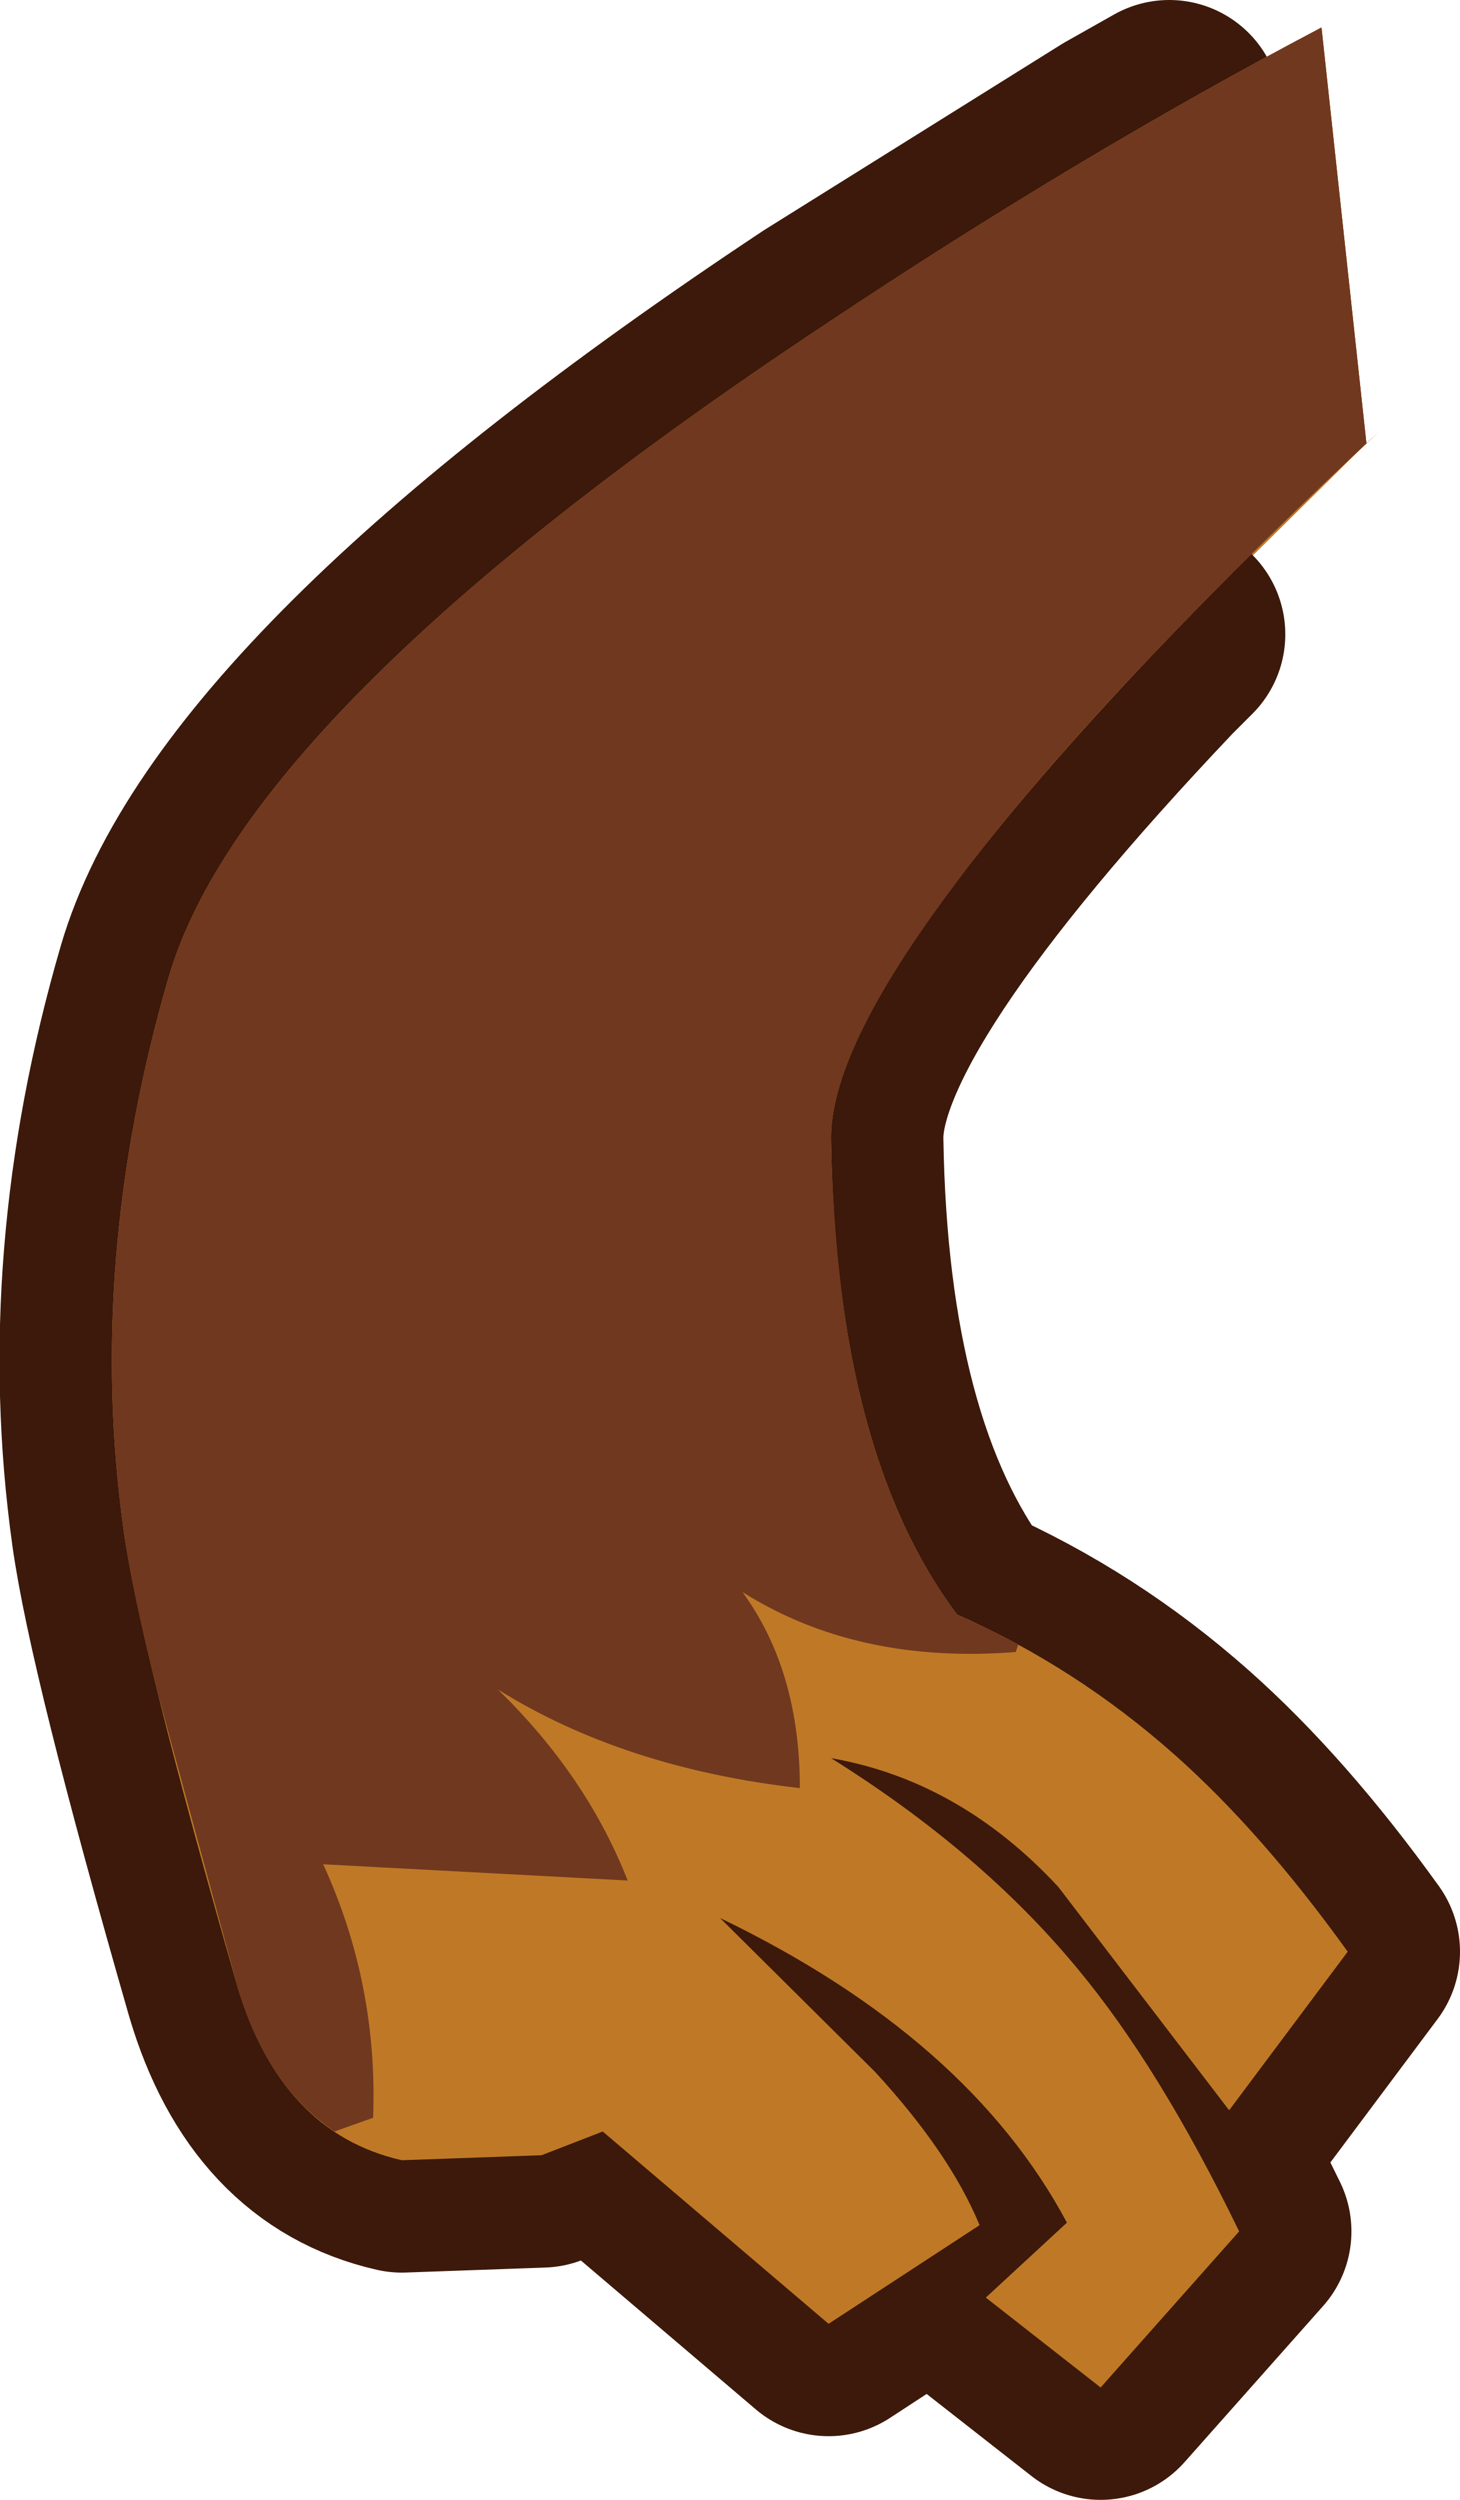 <?xml version="1.0" encoding="UTF-8" standalone="no"?>
<svg xmlns:xlink="http://www.w3.org/1999/xlink" height="100.1px" width="58.5px" xmlns="http://www.w3.org/2000/svg">
  <g transform="matrix(1.0, 0.0, 0.0, 1.0, 56.95, 6.9)">
    <path d="M-9.95 18.5 L-10.8 19.35 Q-23.75 33.0 -23.65 38.75 -23.45 51.3 -18.6 57.75 -13.85 59.85 -9.9 63.35 -6.4 66.45 -2.95 71.25 L-7.7 77.6 -14.55 68.65 Q-18.5 64.4 -23.65 63.5 -17.65 67.25 -13.8 71.9 -10.5 75.85 -7.3 82.45 L-12.85 88.7 -17.45 85.1 -14.2 82.1 Q-18.15 74.7 -28.1 69.9 L-21.9 76.05 Q-18.9 79.3 -17.7 82.2 L-23.75 86.15 -32.8 78.45 -35.25 79.4 -40.85 79.6 Q-45.7 78.5 -47.45 72.6 -51.35 59.05 -52.0 54.35 -53.5 43.6 -50.2 32.25 -47.05 21.45 -23.9 6.1 L-12.05 -1.3 -10.1 -2.4 -7.2 -4.05 -4.0 -5.8 -2.2 10.85 -9.95 18.5" fill="#bf7926" fill-rule="evenodd" stroke="none"/>
    <path d="M-10.1 -2.4 L-12.05 -1.3 -23.9 6.1 Q-47.05 21.45 -50.2 32.25 -53.5 43.6 -52.0 54.35 -51.35 59.05 -47.45 72.6 -45.7 78.5 -40.85 79.6 L-35.25 79.4 -32.8 78.45 -23.75 86.15 -17.7 82.2 Q-18.9 79.3 -21.9 76.05 L-28.1 69.9 Q-18.15 74.7 -14.2 82.1 L-17.45 85.1 -12.85 88.7 -7.3 82.45 Q-10.5 75.85 -13.8 71.9 -17.65 67.25 -23.65 63.5 -18.5 64.4 -14.55 68.65 L-7.7 77.6 -2.95 71.25 Q-6.4 66.45 -9.9 63.35 -13.85 59.85 -18.6 57.75 -23.45 51.3 -23.65 38.75 -23.75 33.0 -10.8 19.35 L-9.95 18.5" fill="none" stroke="#3c190a" stroke-linecap="round" stroke-linejoin="round" stroke-width="9.0"/>
    <path d="M-2.2 10.85 Q-6.5 14.85 -10.8 19.35 -23.75 33.0 -23.65 38.75 -23.45 51.3 -18.6 57.75 -13.85 59.85 -9.9 63.35 -6.4 66.45 -2.95 71.25 L-7.7 77.6 -14.55 68.65 Q-18.5 64.4 -23.65 63.5 -17.65 67.25 -13.8 71.9 -10.5 75.85 -7.3 82.45 L-12.85 88.7 -17.45 85.1 -14.2 82.1 Q-18.15 74.7 -28.1 69.9 L-21.9 76.05 Q-18.9 79.3 -17.7 82.2 L-23.75 86.15 -32.8 78.45 -35.25 79.4 -40.85 79.6 Q-45.7 78.5 -47.45 72.6 -51.35 59.05 -52.0 54.35 -53.5 43.6 -50.2 32.25 -47.05 21.45 -23.9 6.1 -13.7 -0.7 -4.0 -5.8 L-2.2 10.85" fill="#bf7926" fill-rule="evenodd" stroke="none"/>
    <path d="M-1.65 10.35 Q-6.2 14.55 -10.8 19.35 -15.85 24.65 -18.9 28.8 -23.7 35.25 -23.65 38.75 -23.55 43.75 -22.75 47.8 -21.5 53.9 -18.6 57.75 L-17.3 58.35 -16.55 58.75 -16.6 58.7 -16.15 58.95 -16.25 59.25 Q-22.6 59.75 -27.2 56.85 -24.9 60.0 -24.9 64.7 -31.95 63.9 -37.0 60.75 -33.45 64.2 -31.8 68.4 L-44.0 67.75 Q-41.8 72.55 -42.0 77.9 L-43.55 78.45 -43.9 78.2 -44.15 78.0 Q-46.4 76.2 -47.45 72.6 L-50.6 61.0 Q-51.7 56.65 -52.0 54.35 -53.5 43.6 -50.2 32.25 -47.05 21.45 -23.9 6.1 -13.7 -0.7 -4.0 -5.8 L-2.2 10.85 -1.65 10.35" fill="#70381f" fill-rule="evenodd" stroke="none"/>
  </g>
</svg>
